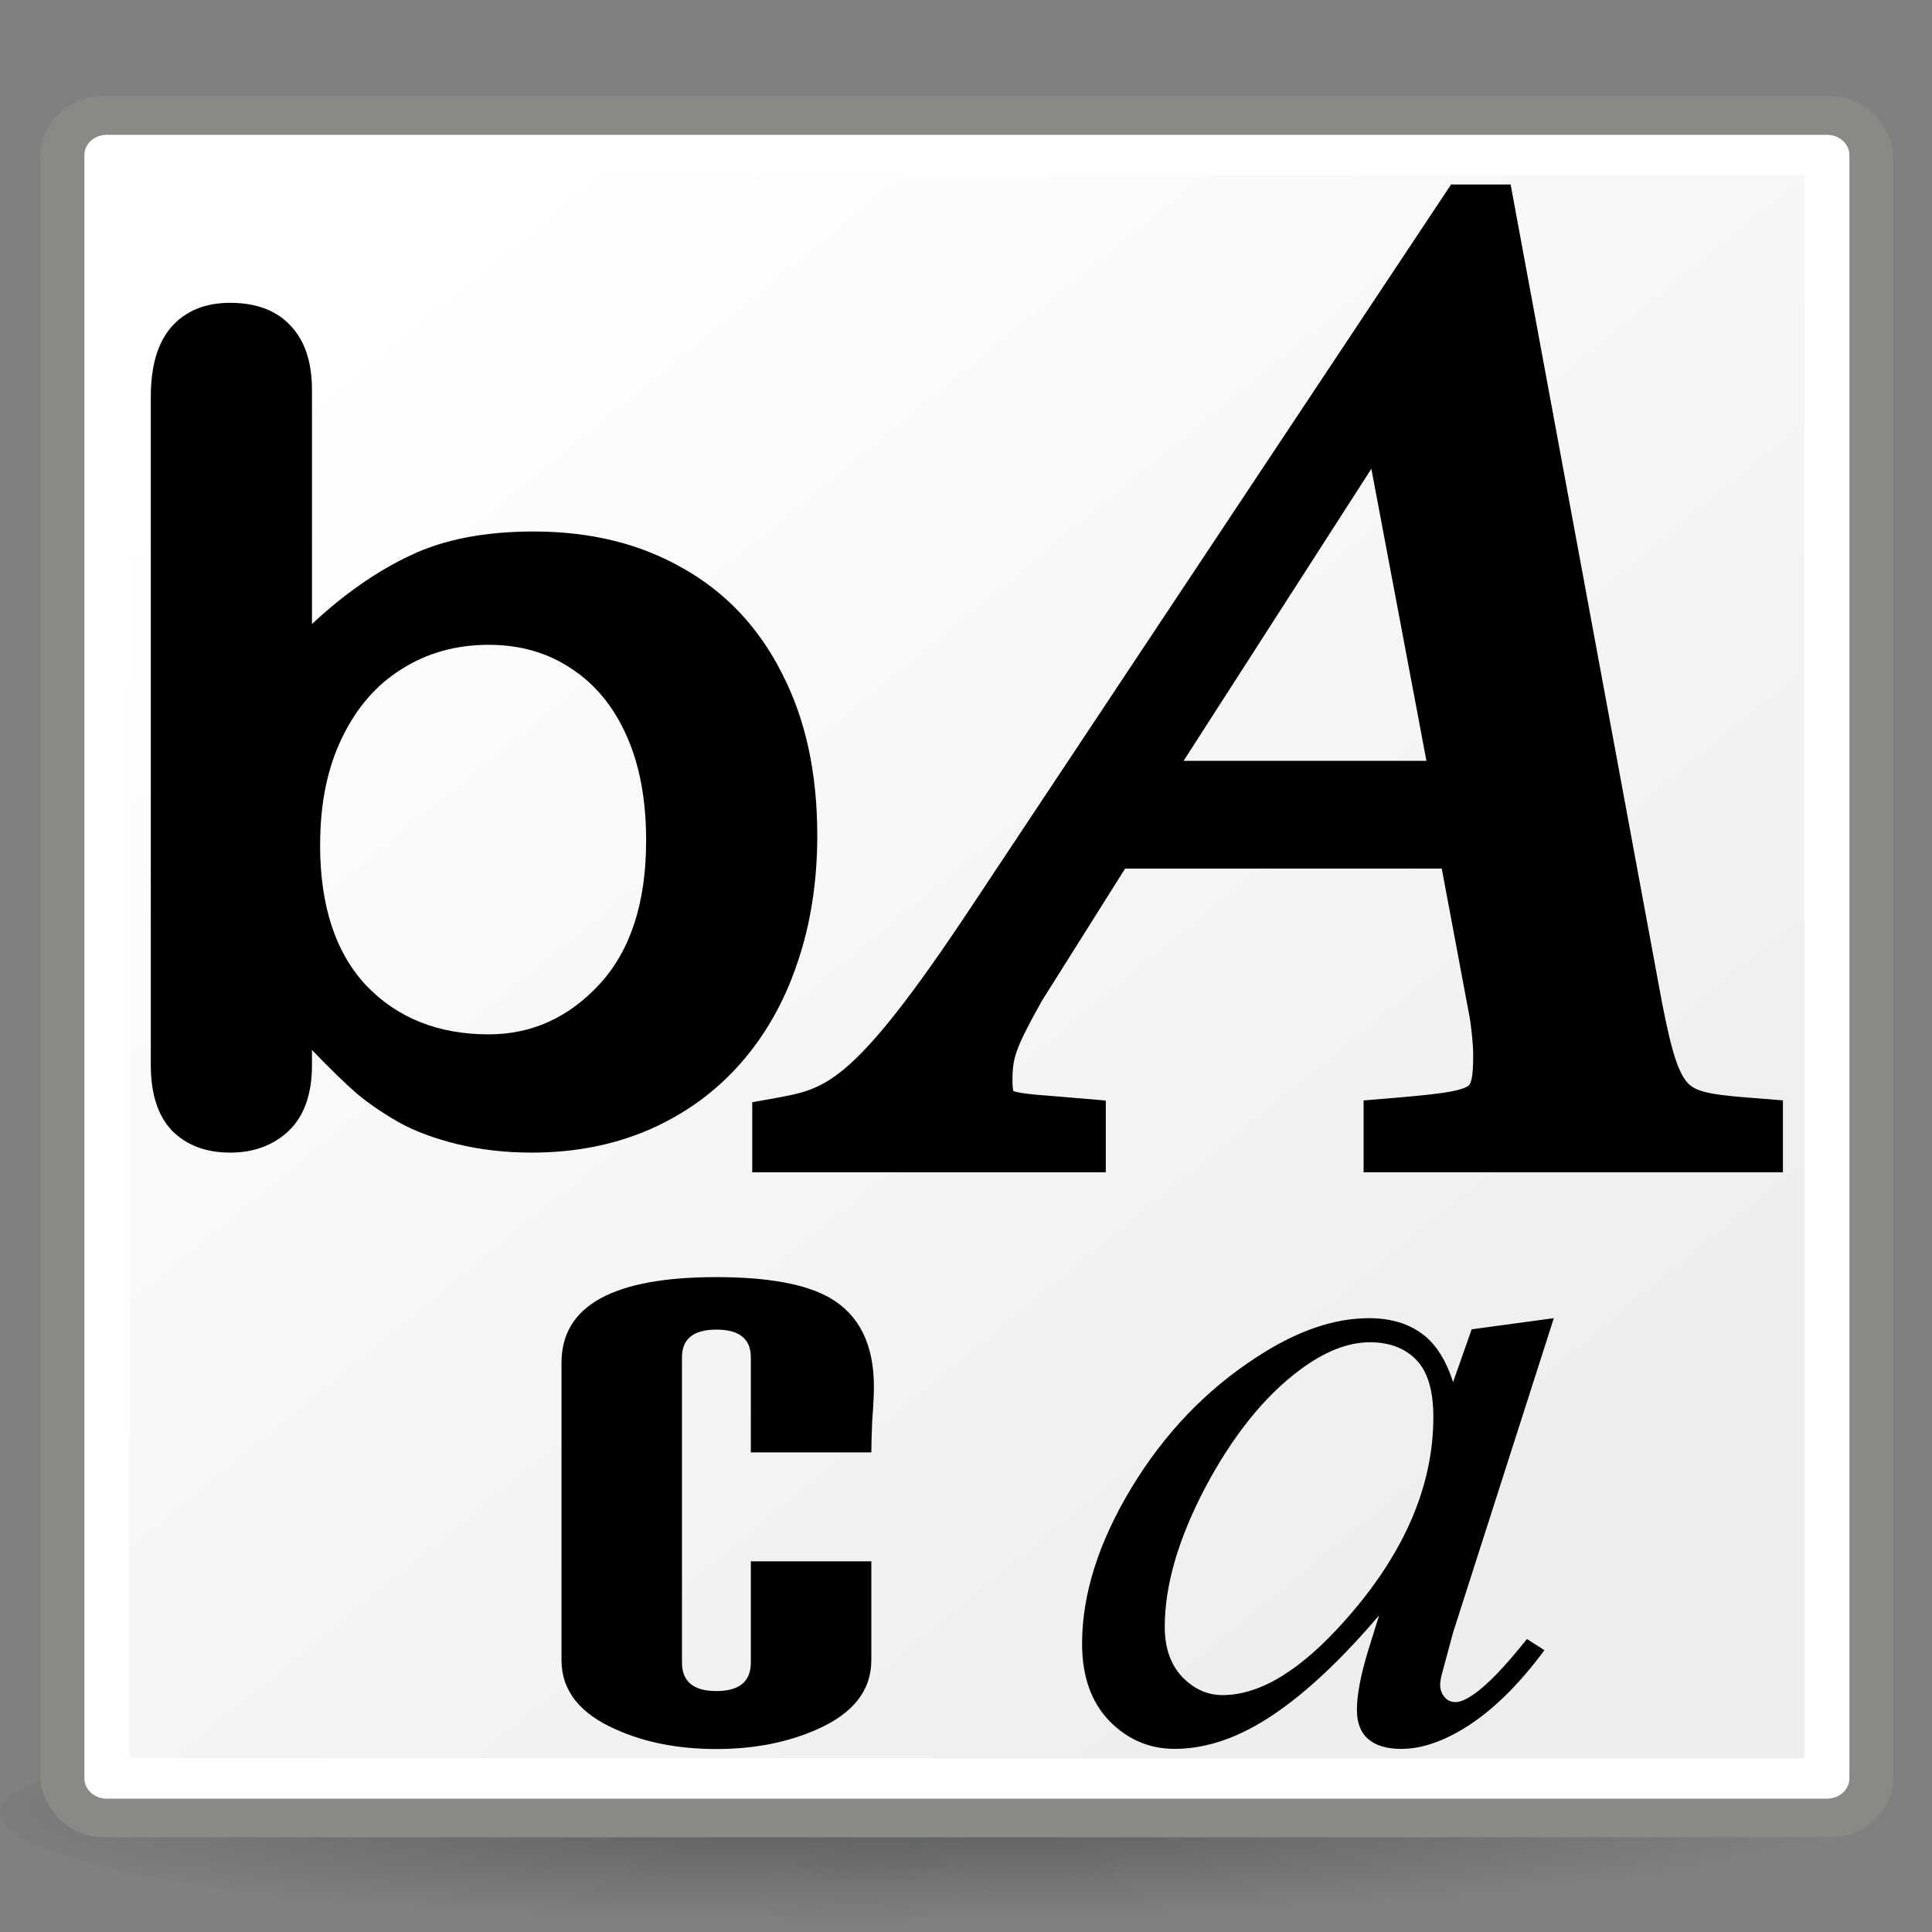 <?xml version="1.0" encoding="UTF-8" standalone="no"?>
<!-- Created with Inkscape (http://www.inkscape.org/) -->

<svg
   width="48"
   height="48"
   id="svg2556"
   sodipodi:version="0.32"
   inkscape:version="1.1.1 (3bf5ae0d25, 2021-09-20)"
   version="1.0"
   sodipodi:docname="gramps-font.svg"
   inkscape:output_extension="org.inkscape.output.svg.inkscape"
   sodipodi:modified="true"
   xmlns:inkscape="http://www.inkscape.org/namespaces/inkscape"
   xmlns:sodipodi="http://sodipodi.sourceforge.net/DTD/sodipodi-0.dtd"
   xmlns:xlink="http://www.w3.org/1999/xlink"
   xmlns="http://www.w3.org/2000/svg"
   xmlns:svg="http://www.w3.org/2000/svg"
   xmlns:rdf="http://www.w3.org/1999/02/22-rdf-syntax-ns#"
   xmlns:cc="http://creativecommons.org/ns#"
   xmlns:dc="http://purl.org/dc/elements/1.1/">
  <rect width="100%" height="100%" fill="#808080" stroke="none"/>
  <defs
     id="defs2558">
    <radialGradient
       inkscape:collect="always"
       xlink:href="#linearGradient2378"
       id="radialGradient4364"
       gradientUnits="userSpaceOnUse"
       cx="38.659"
       cy="9.341"
       fx="38.659"
       fy="9.341"
       r="8.342" />
    <linearGradient
       id="linearGradient2250"
       inkscape:collect="always">
      <stop
         id="stop2252"
         offset="0"
         style="stop-color:#ffffff;stop-opacity:1;" />
      <stop
         id="stop2254"
         offset="1"
         style="stop-color:#ffffff;stop-opacity:0;" />
    </linearGradient>
    <linearGradient
       inkscape:collect="always"
       xlink:href="#linearGradient2250"
       id="linearGradient14344"
       gradientUnits="userSpaceOnUse"
       gradientTransform="translate(-20.548,13.863)"
       x1="21.29"
       y1="0.957"
       x2="72.147"
       y2="3.839" />
    <linearGradient
       inkscape:collect="always"
       xlink:href="#linearGradient2230"
       id="linearGradient14342"
       gradientUnits="userSpaceOnUse"
       gradientTransform="translate(-20.548,13.863)"
       x1="48.08"
       y1="-1.134"
       x2="48.017"
       y2="1.594" />
    <linearGradient
       id="linearGradient2243">
      <stop
         id="stop2245"
         offset="0"
         style="stop-color:#2a5387;stop-opacity:1" />
      <stop
         id="stop2247"
         offset="1"
         style="stop-color:#3465a4;stop-opacity:1;" />
    </linearGradient>
    <linearGradient
       id="linearGradient3682">
      <stop
         style="stop-color:#497fc6;stop-opacity:1;"
         offset="0"
         id="stop3684" />
      <stop
         style="stop-color:#90b3d9;stop-opacity:1;"
         offset="1"
         id="stop3686" />
    </linearGradient>
    <linearGradient
       id="linearGradient2834">
      <stop
         style="stop-color:#ffffff;stop-opacity:1;"
         offset="0"
         id="stop2836" />
      <stop
         style="stop-color:#b3b3b3;stop-opacity:0;"
         offset="1"
         id="stop2838" />
    </linearGradient>
    <linearGradient
       inkscape:collect="always"
       xlink:href="#linearGradient2834"
       id="linearGradient1624"
       gradientUnits="userSpaceOnUse"
       x1="19.892"
       y1="16.115"
       x2="21.507"
       y2="85.697"
       gradientTransform="matrix(0.595,0,0,0.595,-25.4,3.726)" />
    <linearGradient
       inkscape:collect="always"
       id="linearGradient2233">
      <stop
         style="stop-color:#ffffff;stop-opacity:1;"
         offset="0"
         id="stop2235" />
      <stop
         style="stop-color:#ffffff;stop-opacity:0;"
         offset="1"
         id="stop2237" />
    </linearGradient>
    <linearGradient
       inkscape:collect="always"
       xlink:href="#linearGradient2233"
       id="linearGradient1621"
       gradientUnits="userSpaceOnUse"
       gradientTransform="matrix(0.595,0,0,0.595,-25.996,3.726)"
       x1="24.912"
       y1="22.136"
       x2="24.912"
       y2="-11.931" />
    <linearGradient
       id="linearGradient2230">
      <stop
         id="stop2232"
         offset="0"
         style="stop-color:#d3d7cf;stop-opacity:1;" />
      <stop
         id="stop2234"
         offset="1"
         style="stop-color:#818d75;stop-opacity:1;" />
    </linearGradient>
    <radialGradient
       inkscape:collect="always"
       xlink:href="#linearGradient4454"
       id="radialGradient4590"
       gradientUnits="userSpaceOnUse"
       cx="18.241"
       cy="21.818"
       fx="18.241"
       fy="21.818"
       r="8.309" />
    <linearGradient
       inkscape:collect="always"
       xlink:href="#linearGradient2366"
       id="linearGradient4586"
       gradientUnits="userSpaceOnUse"
       x1="18.293"
       y1="13.602"
       x2="17.501"
       y2="25.743" />
    <linearGradient
       id="linearGradient4467">
      <stop
         style="stop-color:#ffffff;stop-opacity:1;"
         offset="0"
         id="stop4469" />
      <stop
         style="stop-color:#ffffff;stop-opacity:0.248;"
         offset="1"
         id="stop4471" />
    </linearGradient>
    <linearGradient
       id="linearGradient4454">
      <stop
         style="stop-color:#729fcf;stop-opacity:0.208;"
         offset="0"
         id="stop4456" />
      <stop
         style="stop-color:#729fcf;stop-opacity:0.676;"
         offset="1"
         id="stop4458" />
    </linearGradient>
    <linearGradient
       inkscape:collect="always"
       id="linearGradient4487">
      <stop
         style="stop-color:#ffffff;stop-opacity:1;"
         offset="0"
         id="stop4489" />
      <stop
         style="stop-color:#ffffff;stop-opacity:0;"
         offset="1"
         id="stop4491" />
    </linearGradient>
    <radialGradient
       inkscape:collect="always"
       xlink:href="#linearGradient4487"
       id="radialGradient4588"
       gradientUnits="userSpaceOnUse"
       gradientTransform="matrix(1,0,0,0.238,0,28.933)"
       cx="24.13"
       cy="37.968"
       fx="24.13"
       fy="37.968"
       r="16.529" />
    <linearGradient
       id="linearGradient2366">
      <stop
         id="stop2368"
         offset="0"
         style="stop-color:#ffffff;stop-opacity:1;" />
      <stop
         style="stop-color:#ffffff;stop-opacity:0.219;"
         offset="0.5"
         id="stop2374" />
      <stop
         id="stop2370"
         offset="1"
         style="stop-color:#ffffff;stop-opacity:1;" />
    </linearGradient>
    <linearGradient
       id="linearGradient4440">
      <stop
         style="stop-color:#7d7d7d;stop-opacity:1;"
         offset="0"
         id="stop4442" />
      <stop
         id="stop4448"
         offset="0.5"
         style="stop-color:#b1b1b1;stop-opacity:1;" />
      <stop
         style="stop-color:#686868;stop-opacity:1;"
         offset="1"
         id="stop4444" />
    </linearGradient>
    <linearGradient
       id="linearGradient2846">
      <stop
         id="stop2848"
         offset="0"
         style="stop-color:#8a8a8a;stop-opacity:1;" />
      <stop
         id="stop2850"
         offset="1"
         style="stop-color:#484848;stop-opacity:1;" />
    </linearGradient>
    <linearGradient
       id="linearGradient269">
      <stop
         id="stop270"
         offset="0"
         style="stop-color:#a3a3a3;stop-opacity:1;" />
      <stop
         id="stop271"
         offset="1"
         style="stop-color:#8a8a8a;stop-opacity:1;" />
    </linearGradient>
    <linearGradient
       id="linearGradient259">
      <stop
         id="stop260"
         offset="0"
         style="stop-color:#fafafa;stop-opacity:1;" />
      <stop
         id="stop261"
         offset="1"
         style="stop-color:#bbbbbb;stop-opacity:1;" />
    </linearGradient>
    <linearGradient
       id="linearGradient2378">
      <stop
         style="stop-color:#ffffff;stop-opacity:1;"
         offset="0"
         id="stop2380" />
      <stop
         id="stop4146"
         offset="0.25"
         style="stop-color:#fefede;stop-opacity:0.918;" />
      <stop
         id="stop2386"
         offset="0.5"
         style="stop-color:#f5f328;stop-opacity:1;" />
      <stop
         style="stop-color:#f5f32d;stop-opacity:0.122;"
         offset="1"
         id="stop2382" />
    </linearGradient>
    <linearGradient
       inkscape:collect="always"
       id="linearGradient4785">
      <stop
         style="stop-color:#2e3436;stop-opacity:1;"
         offset="0"
         id="stop4787" />
      <stop
         style="stop-color:#2e3436;stop-opacity:0;"
         offset="1"
         id="stop4789" />
    </linearGradient>
    <radialGradient
       inkscape:collect="always"
       xlink:href="#linearGradient4785"
       id="radialGradient4791"
       cx="22.403"
       cy="43.072"
       fx="22.403"
       fy="43.072"
       r="22.318"
       gradientTransform="matrix(1.026,-4.434013e-3,9.770098e-4,7.524542e-2,-0.626,41.79)"
       gradientUnits="userSpaceOnUse" />
    <linearGradient
       inkscape:collect="always"
       id="linearGradient4755">
      <stop
         style="stop-color:#eeeeec;stop-opacity:1;"
         offset="0"
         id="stop4757" />
      <stop
         style="stop-color:#ffffff;stop-opacity:1"
         offset="1"
         id="stop4759" />
    </linearGradient>
    <linearGradient
       inkscape:collect="always"
       xlink:href="#linearGradient4755"
       id="linearGradient4761"
       x1="36.669"
       y1="36.383"
       x2="10.304"
       y2="7.493"
       gradientUnits="userSpaceOnUse"
       gradientTransform="translate(0.25,1.9167039e-2)" />
    <linearGradient
       inkscape:collect="always"
       xlink:href="#linearGradient4440"
       id="linearGradient4647"
       gradientUnits="userSpaceOnUse"
       gradientTransform="matrix(0.773,-0.188,0.179,0.758,42.713,-12.353)"
       x1="30.656"
       y1="34"
       x2="33.219"
       y2="31.062" />
    <linearGradient
       inkscape:collect="always"
       xlink:href="#linearGradient2846"
       id="linearGradient4651"
       gradientUnits="userSpaceOnUse"
       gradientTransform="matrix(0.805,-0.193,0.193,0.805,51.417,-17.382)"
       x1="27.366"
       y1="26.58"
       x2="31.336"
       y2="30.558" />
    <radialGradient
       inkscape:collect="always"
       xlink:href="#linearGradient4487"
       id="radialGradient5645"
       gradientUnits="userSpaceOnUse"
       gradientTransform="matrix(1,0,0,0.238,0,28.933)"
       cx="24.13"
       cy="37.968"
       fx="24.13"
       fy="37.968"
       r="16.529" />
    <radialGradient
       inkscape:collect="always"
       xlink:href="#linearGradient4467"
       id="radialGradient5648"
       gradientUnits="userSpaceOnUse"
       gradientTransform="matrix(1.457,-0.349,0.303,1.266,58.779,-19.813)"
       cx="15.414"
       cy="13.078"
       fx="15.414"
       fy="13.078"
       r="6.656" />
    <linearGradient
       inkscape:collect="always"
       xlink:href="#linearGradient4440"
       id="linearGradient5655"
       gradientUnits="userSpaceOnUse"
       gradientTransform="matrix(0.75,-0.18,0.174,0.726,70.491,-15.795)"
       x1="30.656"
       y1="34"
       x2="33.219"
       y2="31.062" />
    <linearGradient
       inkscape:collect="always"
       xlink:href="#linearGradient2846"
       id="linearGradient5659"
       gradientUnits="userSpaceOnUse"
       gradientTransform="matrix(0.562,-0.135,0.135,0.562,75.415,-12.541)"
       x1="27.366"
       y1="26.58"
       x2="31.336"
       y2="30.558" />
    <radialGradient
       inkscape:collect="always"
       xlink:href="#linearGradient4487"
       id="radialGradient6645"
       gradientUnits="userSpaceOnUse"
       gradientTransform="matrix(1,0,0,0.238,0,28.933)"
       cx="24.13"
       cy="37.968"
       fx="24.13"
       fy="37.968"
       r="16.529" />
    <linearGradient
       inkscape:collect="always"
       xlink:href="#linearGradient4440"
       id="linearGradient6647"
       gradientUnits="userSpaceOnUse"
       gradientTransform="matrix(0.773,-0.188,0.179,0.758,42.713,-12.353)"
       x1="30.656"
       y1="34"
       x2="33.219"
       y2="31.062" />
    <linearGradient
       inkscape:collect="always"
       xlink:href="#linearGradient4440"
       id="linearGradient6651"
       gradientUnits="userSpaceOnUse"
       gradientTransform="matrix(1.478,-0.339,0.343,1.37,-103.681,-20.258)"
       x1="30.656"
       y1="34"
       x2="33.219"
       y2="31.062" />
    <radialGradient
       inkscape:collect="always"
       xlink:href="#linearGradient4785"
       id="radialGradient2459"
       gradientUnits="userSpaceOnUse"
       gradientTransform="matrix(1.026,-4.434013e-3,9.770098e-4,7.524542e-2,-0.626,41.79)"
       cx="22.403"
       cy="43.072"
       fx="22.403"
       fy="43.072"
       r="22.318" />
    <linearGradient
       inkscape:collect="always"
       xlink:href="#linearGradient4755"
       id="linearGradient2461"
       gradientUnits="userSpaceOnUse"
       gradientTransform="translate(59.665,1.227)"
       x1="36.669"
       y1="36.383"
       x2="10.304"
       y2="7.493" />
    <linearGradient
       inkscape:collect="always"
       xlink:href="#linearGradient4755"
       id="linearGradient2665"
       gradientUnits="userSpaceOnUse"
       gradientTransform="translate(0.074,0.451)"
       x1="36.669"
       y1="36.383"
       x2="10.304"
       y2="7.493" />
    <radialGradient
       inkscape:collect="always"
       xlink:href="#linearGradient4785"
       id="radialGradient2663"
       gradientUnits="userSpaceOnUse"
       gradientTransform="matrix(1.103,-0.008,0.001,0.132,-2.289,39.298)"
       cx="22.403"
       cy="43.072"
       fx="22.403"
       fy="43.072"
       r="22.318" />
  </defs>
  <sodipodi:namedview
     id="base"
     pagecolor="#ededed"
     bordercolor="#666666"
     borderopacity="1.0"
     gridtolerance="10000"
     guidetolerance="10"
     objecttolerance="10"
     inkscape:pageopacity="1"
     inkscape:pageshadow="2"
     inkscape:zoom="14.47089"
     inkscape:cx="27.538044"
     inkscape:cy="25.050291"
     inkscape:document-units="px"
     inkscape:current-layer="g67980"
     width="48px"
     height="48px"
     inkscape:window-width="1920"
     inkscape:window-height="1001"
     inkscape:window-x="-9"
     inkscape:window-y="-9"
     inkscape:pagecheckerboard="0"
     showgrid="true"
     inkscape:window-maximized="1"
     showguides="true"
     inkscape:guide-bbox="true">
    <inkscape:grid
       type="xygrid"
       id="grid55721"
       empspacing="4" />
    <sodipodi:guide
       position="1,47"
       orientation="1,0"
       id="guide55723" />
    <sodipodi:guide
       position="47,47"
       orientation="0,-1"
       id="guide55725" />
    <sodipodi:guide
       position="47,1"
       orientation="1,0"
       id="guide55727" />
    <sodipodi:guide
       position="1,1"
       orientation="0,-1"
       id="guide55729" />
  </sodipodi:namedview>
  <g
     inkscape:label="gramps-font"
     inkscape:groupmode="layer"
     id="layer1">
    <ellipse
       id="path4775"
       style="display:inline;opacity:0.5;fill:url(#radialGradient2663);fill-opacity:1;stroke:none;stroke-width:1.374;stroke-linecap:butt;stroke-linejoin:miter;stroke-miterlimit:4;stroke-dasharray:none;stroke-dashoffset:0;stroke-opacity:1"
       cx="24"
       cy="45.061"
       rx="24"
       ry="2.939"
       inkscape:label="shadow" />
    <g
       id="g2654"
       transform="matrix(1.092,0,0,0.98,-2.27,-1.222)"
       inkscape:label="fontgroup">
      <g
         id="g71153"
         inkscape:label="48px"
         transform="matrix(1.003,0,0,1.003,-0.063,1.225)"
         style="stroke-width:0.997">
        <rect
           ry="1.02"
           rx="0.915"
           y="2.963"
           x="3.562"
           height="42.987"
           width="41.011"
           id="rect1314"
           style="display:inline;opacity:1;fill:url(#linearGradient2665);fill-opacity:1;stroke:#888a85;stroke-width:1.022;stroke-linecap:round;stroke-linejoin:round;stroke-miterlimit:4;stroke-dasharray:none;stroke-dashoffset:0;stroke-opacity:1"
           inkscape:label="box" />
        <rect
           ry="0"
           rx="0"
           y="3.94"
           x="4.561"
           height="41.034"
           width="39.014"
           id="rect4753"
           style="display:inline;opacity:1;fill:none;fill-opacity:1;stroke:#ffffff;stroke-width:1.022;stroke-linecap:butt;stroke-linejoin:round;stroke-miterlimit:4;stroke-dasharray:none;stroke-dashoffset:0;stroke-opacity:1"
           inkscape:label="highlight" />
        <g
           id="g67980"
           inkscape:label="lettergroup"
           transform="translate(-0.603,0.971)"
           style="stroke-width:0.997">
          <path
             id="path3880"
             d="m 9.815,8.915 v 5.908 c 0.727,-0.756 1.469,-1.332 2.224,-1.729 0.756,-0.406 1.691,-0.609 2.805,-0.609 1.285,1.5e-5 2.409,0.307 3.372,0.921 0.973,0.605 1.724,1.488 2.253,2.65 0.538,1.152 0.808,2.522 0.808,4.109 -10e-6,1.171 -0.151,2.248 -0.453,3.23 -0.293,0.973 -0.723,1.818 -1.289,2.536 -0.567,0.718 -1.256,1.275 -2.069,1.672 -0.803,0.387 -1.691,0.581 -2.664,0.581 -0.595,0 -1.157,-0.071 -1.686,-0.213 -0.52,-0.142 -0.963,-0.326 -1.332,-0.553 -0.368,-0.236 -0.685,-0.477 -0.949,-0.723 -0.255,-0.246 -0.595,-0.614 -1.02,-1.105 v 0.383 c -10e-6,0.727 -0.175,1.28 -0.524,1.658 -0.349,0.368 -0.793,0.553 -1.332,0.553 -0.548,0 -0.987,-0.184 -1.318,-0.553 -0.321,-0.378 -0.482,-0.93 -0.482,-1.658 V 9.085 c 0,-0.784 0.156,-1.374 0.468,-1.771 0.321,-0.406 0.765,-0.609 1.332,-0.609 0.595,2.1e-5 1.053,0.194 1.374,0.581 0.321,0.378 0.482,0.921 0.482,1.629 m 0.184,11.491 c 0,1.54 0.349,2.725 1.048,3.556 0.708,0.822 1.634,1.233 2.777,1.233 0.973,3e-6 1.809,-0.42 2.508,-1.261 0.708,-0.85 1.063,-2.064 1.063,-3.641 -10e-6,-1.02 -0.146,-1.899 -0.439,-2.635 -0.293,-0.737 -0.708,-1.304 -1.247,-1.7 -0.538,-0.406 -1.167,-0.609 -1.884,-0.609 -0.737,1.2e-5 -1.393,0.203 -1.969,0.609 -0.576,0.397 -1.03,0.978 -1.36,1.743 -0.331,0.756 -0.496,1.658 -0.496,2.706"
             style="font-style:normal;font-variant:normal;font-weight:bold;font-stretch:normal;font-size:29.018px;line-height:120%;font-family:'Arial Rounded CE';text-align:start;writing-mode:lr-tb;text-anchor:start;fill:#000000;fill-opacity:1;stroke:none;stroke-width:0.997pt;stroke-linecap:butt;stroke-linejoin:miter;stroke-opacity:1"
             inkscape:label="letterb" />
          <path
             sodipodi:nodetypes="ccccccccsccccsccccccccc"
             id="path4851"
             d="M 39.955,24.523 36.582,4.212 H 35.937 L 25.242,22.154 c -2.835,4.773 -3.507,4.879 -4.942,5.166 v 0.863 h 7.023 v -0.863 c -1.83,-0.179 -2.117,-0.07 -2.117,-0.967 0,-0.682 0.108,-1.005 0.718,-2.225 l 2.045,-3.622 h 7.895 l 0.718,4.268 c 0.036,0.323 0.072,0.646 0.072,0.933 0,1.364 -0.19,1.398 -2.486,1.613 v 0.863 h 8.515 l 10e-7,-0.863 C 40.637,27.141 40.421,27.142 39.955,24.523 Z m -11.232,-5.742 5.383,-9.33 1.579,9.33 h -6.962"
             style="font-style:italic;font-variant:normal;font-weight:normal;font-stretch:normal;font-size:46.6px;line-height:125%;font-family:'Nimbus Roman No9 L';text-align:start;writing-mode:lr-tb;text-anchor:start;display:inline;fill:#000000;fill-opacity:1;stroke:#000000;stroke-width:0.997px;stroke-linecap:butt;stroke-linejoin:miter;stroke-opacity:1"
             inkscape:label="clettera" />
          <path
             id="path4853"
             d="m 22.562,34.103 c -10e-6,0.195 -0.013,0.482 -0.039,0.859 -0.013,0.364 -0.02,0.631 -0.02,0.8 h -2.733 v -2.401 c 0,-0.469 -0.26,-0.703 -0.781,-0.703 -0.521,1.1e-5 -0.781,0.234 -0.781,0.703 v 7.711 c 0,0.482 0.26,0.722 0.781,0.722 0.521,2e-6 0.781,-0.241 0.781,-0.722 V 38.515 h 2.733 v 2.499 c 0,0.768 -0.416,1.354 -1.249,1.757 -0.664,0.325 -1.419,0.488 -2.265,0.488 -0.859,0 -1.614,-0.163 -2.265,-0.488 -0.833,-0.403 -1.249,-0.989 -1.249,-1.757 v -7.516 c 0,-1.445 1.171,-2.167 3.514,-2.167 1.171,1.2e-5 2.03,0.176 2.577,0.527 0.664,0.429 0.996,1.178 0.996,2.245"
             style="font-style:normal;font-variant:normal;font-weight:normal;font-stretch:normal;font-size:19.522px;line-height:120%;font-family:'Carbon Block';text-align:start;writing-mode:lr-tb;text-anchor:start;fill:#000000;fill-opacity:1;stroke:none;stroke-width:0.997pt;stroke-linecap:butt;stroke-linejoin:miter;stroke-opacity:1"
             inkscape:label="letterc" />
          <path
             id="text3423"
             d="m 37.984,32.371 -2.285,7.945 -0.258,1.066 c -0.023,0.102 -0.035,0.188 -0.035,0.258 -8e-6,0.125 0.039,0.234 0.117,0.328 0.062,0.07 0.141,0.105 0.234,0.105 0.102,0 0.234,-0.062 0.398,-0.188 0.305,-0.227 0.711,-0.695 1.219,-1.406 l 0.398,0.281 c -0.539,0.813 -1.094,1.434 -1.664,1.863 -0.57,0.422 -1.098,0.633 -1.582,0.633 -0.336,0 -0.59,-0.086 -0.762,-0.258 -0.164,-0.164 -0.246,-0.406 -0.246,-0.727 -7e-6,-0.383 0.086,-0.887 0.258,-1.512 l 0.246,-0.879 c -1.023,1.336 -1.965,2.27 -2.824,2.801 -0.617,0.383 -1.223,0.574 -1.816,0.574 -0.57,0 -1.063,-0.234 -1.477,-0.703 -0.414,-0.477 -0.621,-1.129 -0.621,-1.957 0,-1.242 0.371,-2.551 1.113,-3.926 0.75,-1.383 1.699,-2.488 2.848,-3.316 0.898,-0.656 1.746,-0.984 2.543,-0.984 0.477,10e-6 0.871,0.125 1.184,0.375 0.32,0.25 0.562,0.664 0.727,1.242 l 0.422,-1.336 1.863,-0.281 m -4.172,0.609 c -0.5,10e-6 -1.031,0.234 -1.594,0.703 -0.797,0.664 -1.508,1.648 -2.133,2.953 -0.617,1.305 -0.926,2.484 -0.926,3.539 -3e-6,0.531 0.133,0.953 0.398,1.266 0.266,0.305 0.57,0.457 0.914,0.457 0.852,1e-6 1.777,-0.629 2.777,-1.887 1.336,-1.672 2.004,-3.387 2.004,-5.145 -9e-6,-0.664 -0.129,-1.145 -0.387,-1.441 -0.258,-0.297 -0.609,-0.445 -1.055,-0.445"
             style="font-style:italic;font-variant:normal;font-weight:normal;font-stretch:normal;font-size:24px;line-height:120%;font-family:'Times New Roman';text-align:start;writing-mode:lr-tb;text-anchor:start;fill:#000000;fill-opacity:1;stroke:none;stroke-width:0.997pt;stroke-linecap:butt;stroke-linejoin:miter;stroke-opacity:1"
             inkscape:label="lettera" />
        </g>
      </g>
    </g>
  </g>
</svg>
